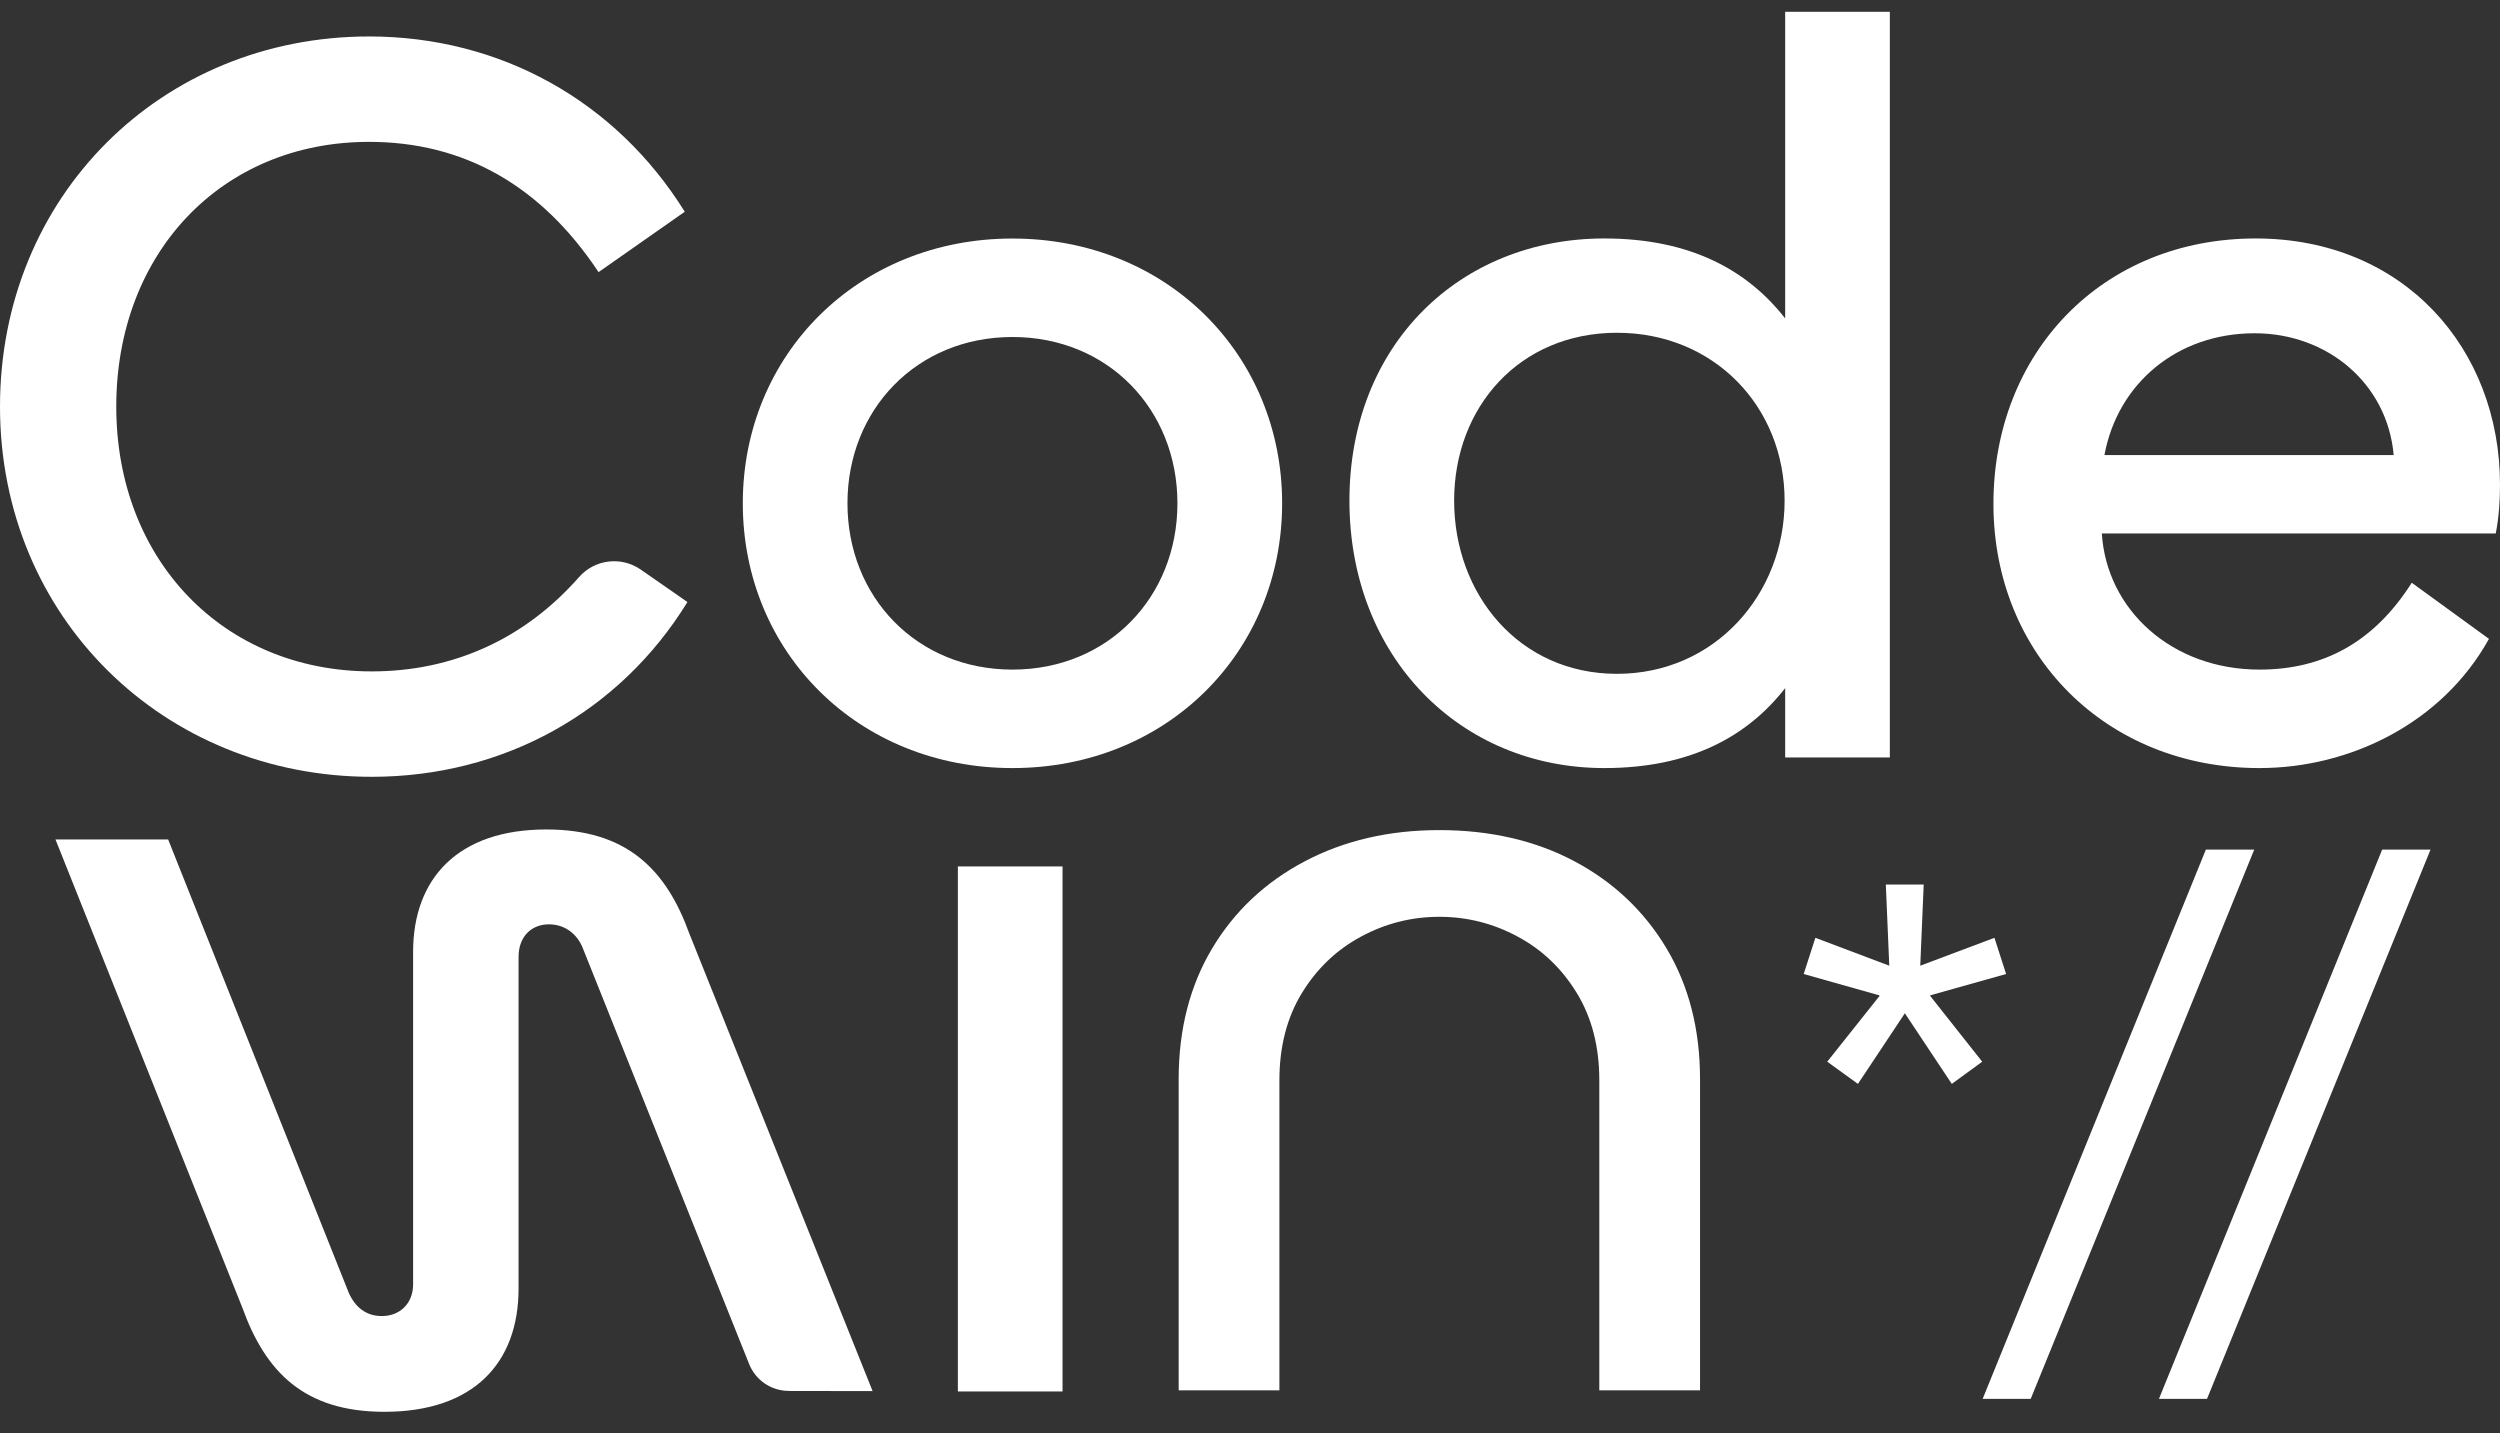 <svg width="75" height="43" viewBox="0 0 75 43" fill="none" xmlns="http://www.w3.org/2000/svg">
<rect x="0" y="0" width="75" height="43" fill="#333333" stroke="none"/>
<path d="M11.073 1.094C14.993 1.094 18.466 3.016 20.543 6.352L17.957 8.164C16.227 5.559 13.911 4.256 11.071 4.256C6.645 4.256 3.488 7.592 3.488 12.199C3.488 16.806 6.708 20.142 11.151 20.142C13.602 20.142 15.748 19.159 17.371 17.313C17.841 16.778 18.639 16.681 19.225 17.089L20.623 18.061C18.592 21.365 15.102 23.304 11.153 23.304C4.902 23.306 0 18.508 0 12.199C0 5.89 4.838 1.094 11.073 1.094Z" fill="white"/>
<path d="M22.284 15.099C22.284 10.634 25.742 7.156 30.374 7.156C35.006 7.156 38.464 10.636 38.464 15.099C38.464 19.562 35.006 23.042 30.374 23.042C25.742 23.042 22.284 19.562 22.284 15.099ZM30.374 20.088C33.246 20.088 35.323 17.911 35.323 15.099C35.323 12.287 33.246 10.11 30.374 10.11C27.502 10.11 25.424 12.287 25.424 15.099C25.424 17.911 27.502 20.088 30.374 20.088Z" fill="white"/>
<path d="M48.129 7.154C50.715 7.154 52.428 8.108 53.555 9.553V0.354H56.695V22.724H53.555V20.643C52.428 22.089 50.715 23.042 48.129 23.042C43.797 23.042 40.483 19.705 40.483 15.019C40.483 10.333 43.8 7.154 48.129 7.154ZM43.624 15.019C43.624 17.831 45.575 20.215 48.509 20.215C51.443 20.215 53.538 17.831 53.538 15.019C53.538 12.207 51.428 9.983 48.509 9.983C45.59 9.983 43.624 12.207 43.624 15.019Z" fill="white"/>
<path d="M67.67 7.154C72.113 7.154 75 10.458 75 14.542C75 15.019 74.968 15.511 74.873 16.004H63.055C63.199 18.291 65.15 20.088 67.784 20.088C69.688 20.088 71.212 19.278 72.353 17.483L74.669 19.166C73.257 21.709 70.482 23.042 67.784 23.042C63.184 23.042 59.803 19.641 59.803 15.114C59.803 10.587 63.055 7.154 67.672 7.154H67.67ZM71.811 13.652C71.62 11.507 69.827 9.998 67.638 9.998C65.307 9.998 63.53 11.507 63.133 13.652H71.811Z" fill="white"/>
<path d="M54.111 29.22L54.461 28.134L56.678 28.971L56.575 26.535H57.711L57.608 28.971L59.833 28.134L60.183 29.22L57.906 29.86V29.878L59.466 31.851L58.554 32.517L57.146 30.398L55.738 32.517L54.817 31.851L56.386 29.878L56.378 29.86L54.109 29.22H54.111Z" fill="white"/>
<path d="M60.921 41.967H59.479L66.176 25.488H67.627L60.921 41.967Z" fill="white"/>
<path d="M66.21 41.967H64.768L71.465 25.488H72.916L66.21 41.967Z" fill="white"/>
<path d="M28.736 41.744V25.993H31.876V41.744H28.736Z" fill="white"/>
<path d="M23.662 41.727C23.138 41.727 22.666 41.406 22.473 40.918L17.489 28.457C17.328 28.031 16.953 27.73 16.47 27.73C15.933 27.73 15.557 28.106 15.557 28.706V38.657C15.557 40.882 14.216 42.354 11.533 42.354C9.12 42.354 7.965 41.155 7.27 39.229L1.664 25.183H5.044L10.462 38.782C10.651 39.207 10.973 39.482 11.456 39.482C11.992 39.482 12.393 39.108 12.393 38.532V28.558C12.393 26.357 13.735 24.884 16.388 24.884C18.803 24.884 19.983 26.081 20.681 28.01L26.178 41.733L23.664 41.729L23.662 41.727Z" fill="white"/>
<path d="M35.36 41.709V32.373C35.36 30.881 35.695 29.577 36.362 28.457C37.03 27.339 37.955 26.466 39.14 25.841C40.325 25.215 41.671 24.903 43.182 24.903C44.693 24.903 46.066 25.215 47.238 25.841C48.41 26.466 49.331 27.337 49.999 28.457C50.666 29.575 51.001 30.881 51.001 32.373V41.709H47.979V32.408C47.979 31.4 47.754 30.527 47.305 29.792C46.856 29.056 46.264 28.491 45.53 28.098C44.796 27.702 44.012 27.504 43.182 27.504C42.351 27.504 41.565 27.702 40.831 28.098C40.097 28.493 39.507 29.056 39.056 29.792C38.608 30.527 38.382 31.4 38.382 32.408V41.709H35.36Z" fill="white"/>
</svg>
